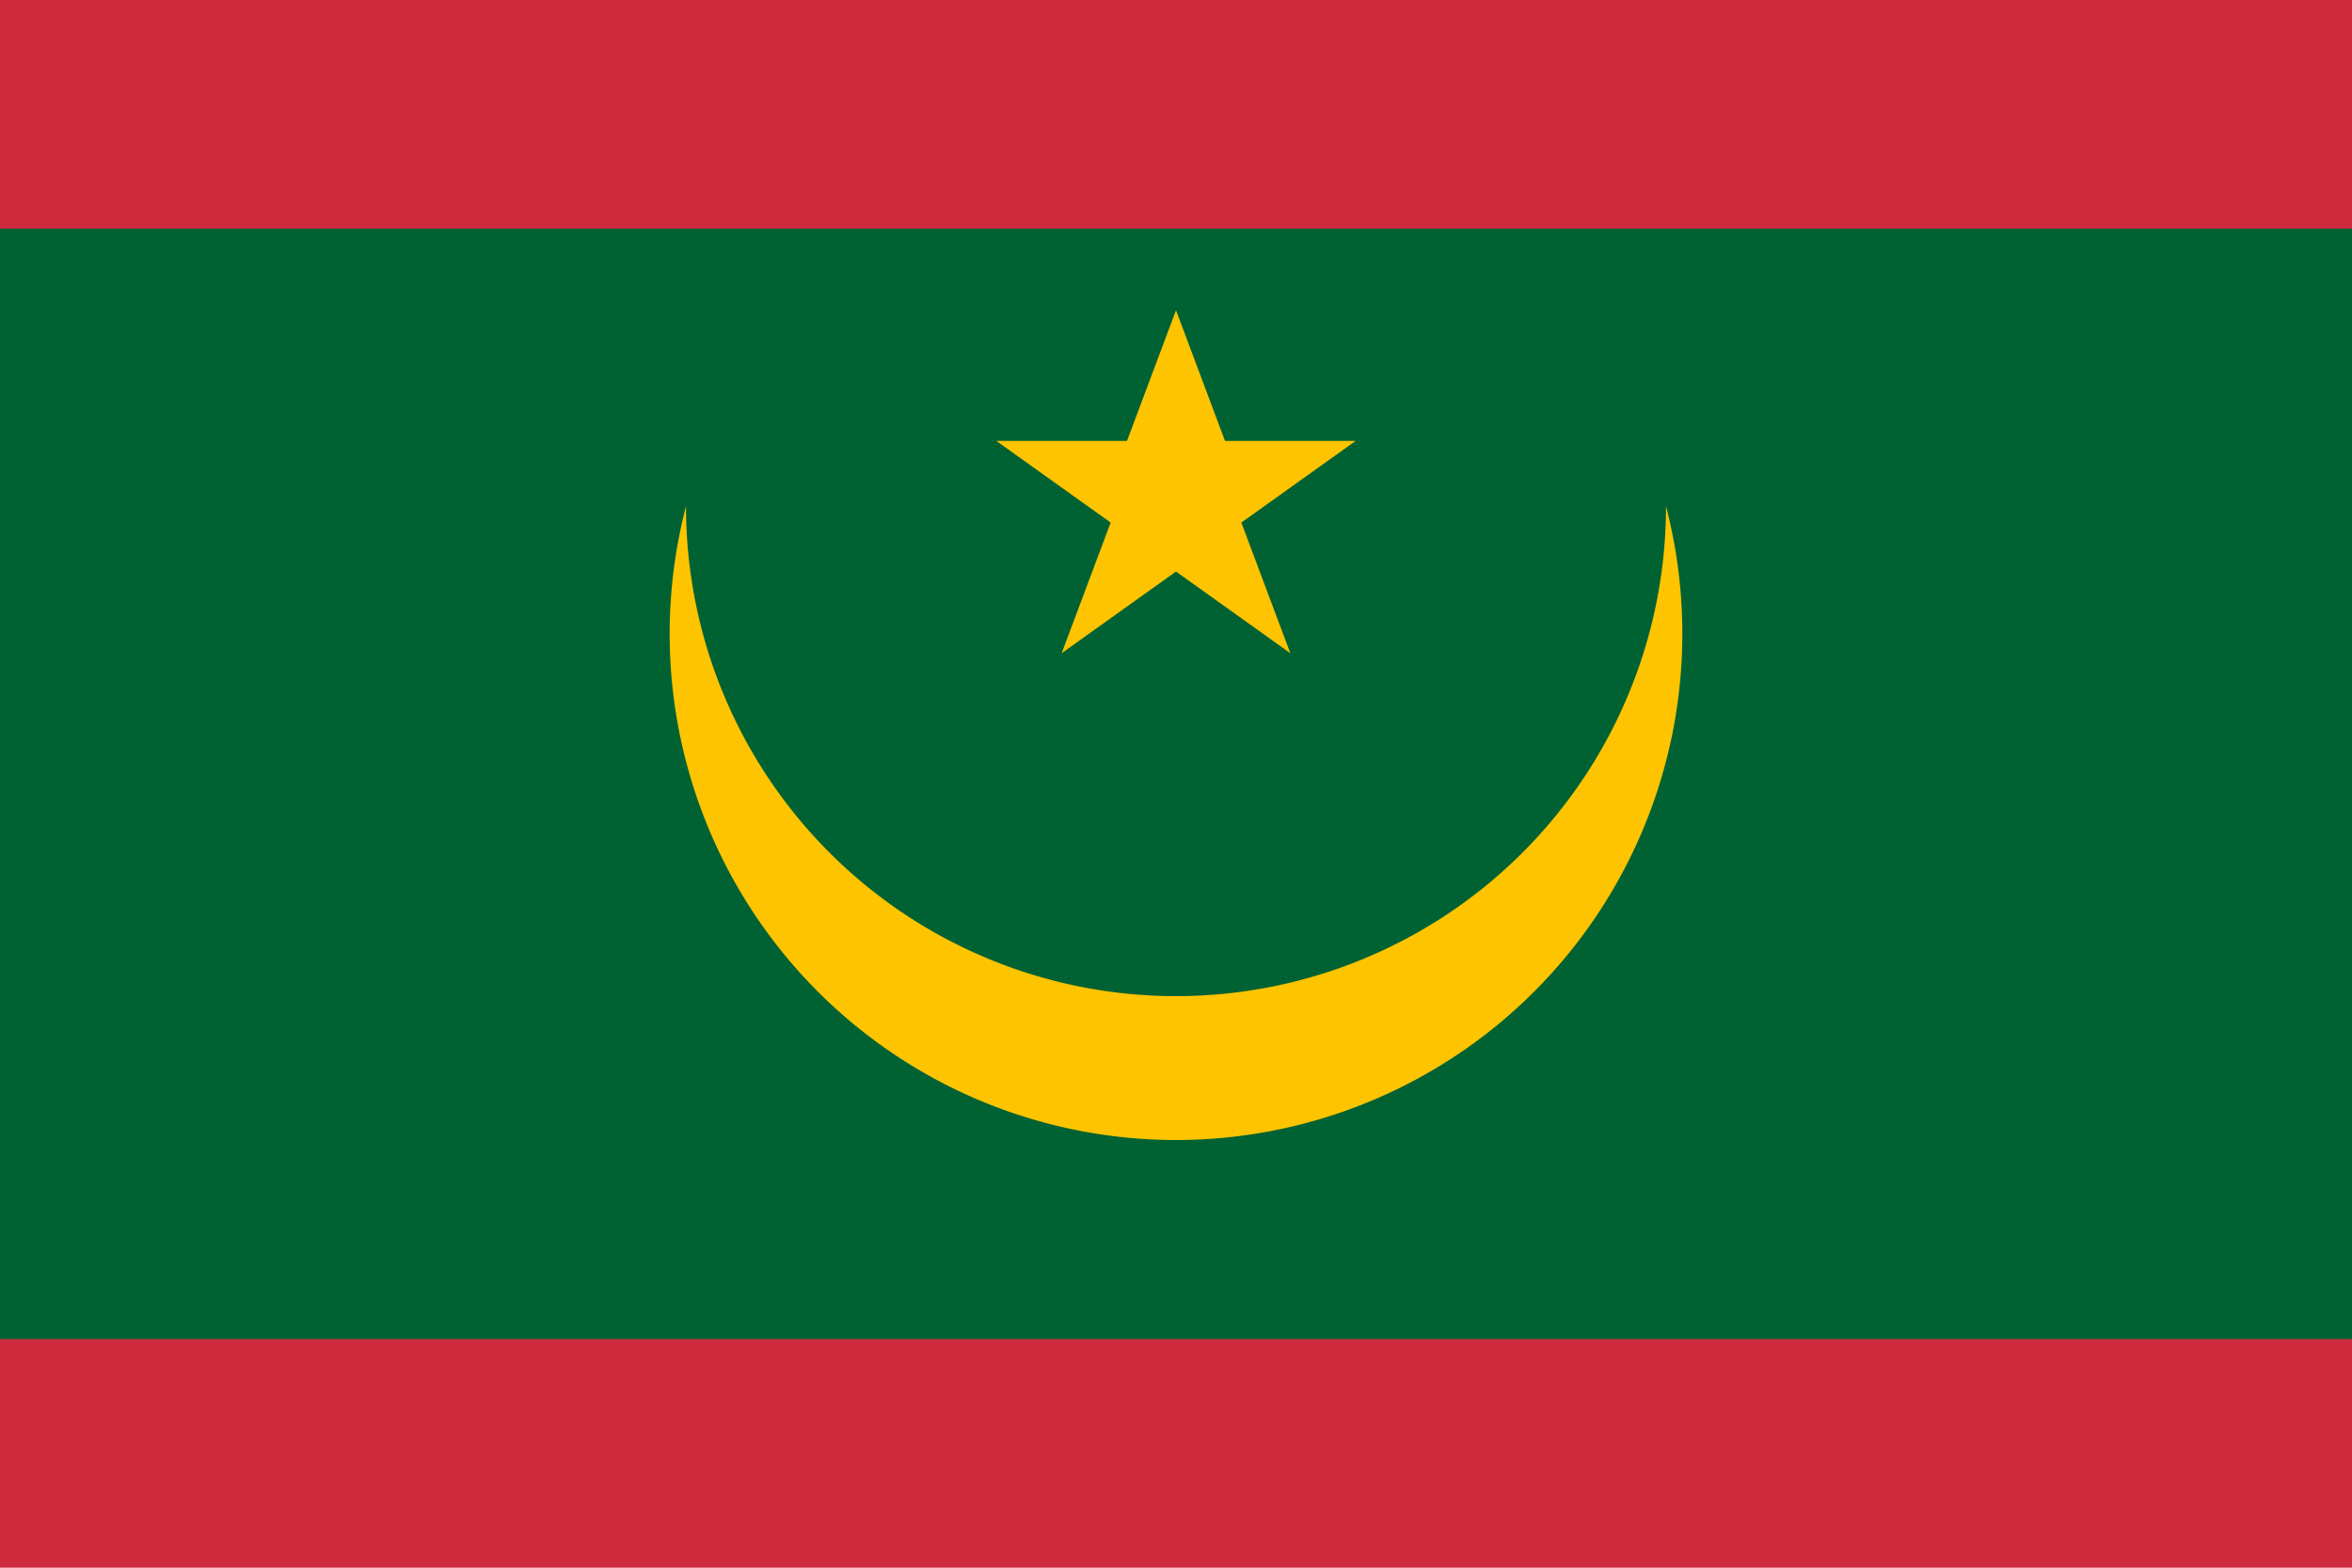 <svg xmlns="http://www.w3.org/2000/svg" viewBox="-72 -28 144 96"><path fill="#cd2a3e" d="M-72-28H72v96H-72z"/><path fill="#006233" d="M-72-14H72v68H-72z"/><path d="M30 3a30 30 0 01-60 0 31 31 0 1060 0z" class="st1" fill="#ffc400"/><path d="M0-9l-3 8h-8l7 5-3 8 7-5 7 5-3-8 7-5H3z" fill="#ffc400"/></svg>